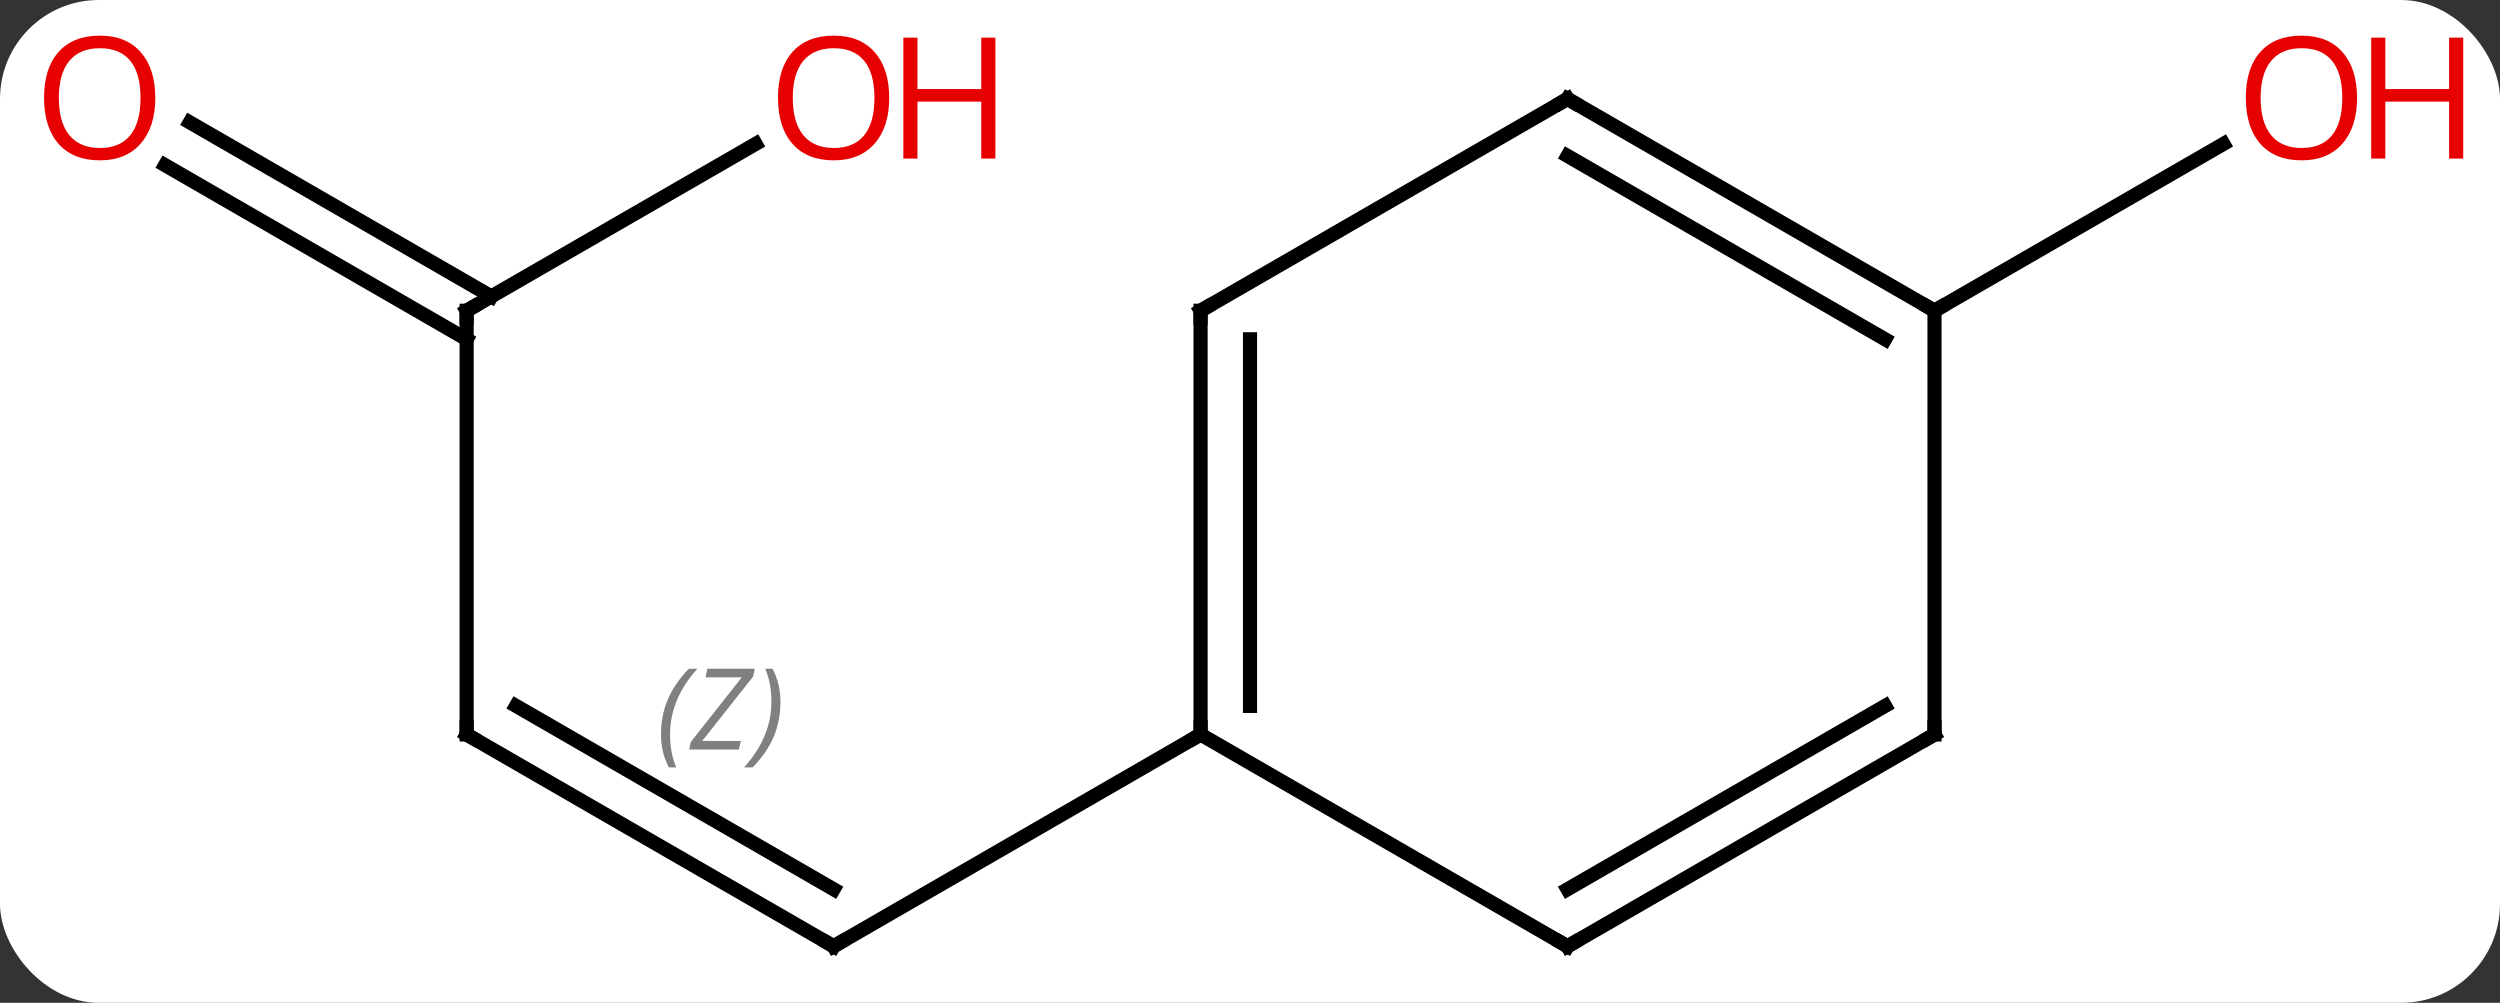 <svg width="177" viewBox="0 0 177 71" style="fill-opacity:1; color-rendering:auto; color-interpolation:auto; text-rendering:auto; stroke:black; stroke-linecap:square; stroke-miterlimit:10; shape-rendering:auto; stroke-opacity:1; fill:black; stroke-dasharray:none; font-weight:normal; stroke-width:1; font-family:'Open Sans'; font-style:normal; stroke-linejoin:miter; font-size:12; stroke-dashoffset:0; image-rendering:auto;" height="71" class="cas-substance-image" xmlns:xlink="http://www.w3.org/1999/xlink" xmlns="http://www.w3.org/2000/svg"><rect x="0" y="0" width="177" height="71" fill="#333333" stroke="none"/><svg class="cas-substance-single-component"><rect y="0" x="0" width="177" stroke="none" ry="7" rx="7" height="71" fill="white" class="cas-substance-group"/><svg y="0" x="0" width="177" viewBox="0 0 177 71" style="fill:black;" height="71" class="cas-substance-single-component-image"><svg><g><g transform="translate(85,37)" style="text-rendering:geometricPrecision; color-rendering:optimizeQuality; color-interpolation:linearRGB; stroke-linecap:butt; image-rendering:optimizeQuality;"><line y2="15" y1="30" x2="-51.963" x1="-25.98" style="fill:none;"/><line y2="12.979" y1="25.959" x2="-48.463" x1="-25.98" style="fill:none;"/></g><g transform="translate(85,37)" style="stroke-linecap:butt; font-size:8.4px; fill:gray; text-rendering:geometricPrecision; image-rendering:optimizeQuality; color-rendering:optimizeQuality; font-family:'Open Sans'; font-style:italic; stroke:gray; color-interpolation:linearRGB;"><path style="stroke:none;" d="M-38.201 15.004 Q-38.201 13.675 -37.732 12.55 Q-37.264 11.425 -36.232 10.347 L-35.623 10.347 Q-36.592 11.41 -37.076 12.582 Q-37.56 13.754 -37.56 14.988 Q-37.56 16.316 -37.123 17.332 L-37.639 17.332 Q-38.201 16.3 -38.201 15.004 ZM-32.688 16.066 L-36.203 16.066 L-36.094 15.535 L-32.485 10.957 L-35.047 10.957 L-34.922 10.347 L-31.563 10.347 L-31.672 10.894 L-35.282 15.457 L-32.547 15.457 L-32.688 16.066 ZM-29.743 12.691 Q-29.743 14.019 -30.219 15.152 Q-30.696 16.285 -31.711 17.332 L-32.321 17.332 Q-30.383 15.175 -30.383 12.691 Q-30.383 11.363 -30.821 10.347 L-30.305 10.347 Q-29.743 11.41 -29.743 12.691 Z"/><line y2="15" y1="30" x2="0" x1="-25.98" style="fill:none; stroke:black;"/><line y2="-15" y1="15" x2="-51.963" x1="-51.963" style="fill:none; stroke:black;"/><line y2="-26.811" y1="-15" x2="-31.503" x1="-51.963" style="fill:none; stroke:black;"/><line y2="-28.337" y1="-16.01" x2="-71.563" x1="-50.213" style="fill:none; stroke:black;"/><line y2="-25.306" y1="-12.979" x2="-73.313" x1="-51.963" style="fill:none; stroke:black;"/><line y2="-15" y1="-26.811" x2="51.963" x1="72.42" style="fill:none; stroke:black;"/><line y2="-15" y1="15" x2="0" x1="0" style="fill:none; stroke:black;"/><line y2="-12.979" y1="12.979" x2="3.5" x1="3.5" style="fill:none; stroke:black;"/><line y2="30" y1="15" x2="25.98" x1="0" style="fill:none; stroke:black;"/><line y2="-30" y1="-15" x2="25.98" x1="0" style="fill:none; stroke:black;"/><line y2="15" y1="30" x2="51.963" x1="25.98" style="fill:none; stroke:black;"/><line y2="12.979" y1="25.959" x2="48.463" x1="25.98" style="fill:none; stroke:black;"/><line y2="-15" y1="-30" x2="51.963" x1="25.98" style="fill:none; stroke:black;"/><line y2="-12.979" y1="-25.959" x2="48.463" x1="25.98" style="fill:none; stroke:black;"/><line y2="-15" y1="15" x2="51.963" x1="51.963" style="fill:none; stroke:black;"/><path style="fill:none; stroke-miterlimit:5; stroke:black;" d="M-26.413 29.75 L-25.98 30 L-25.547 29.75"/><path style="fill:none; stroke-miterlimit:5; stroke:black;" d="M-51.53 15.25 L-51.963 15 L-51.963 14.5"/><path style="fill:none; stroke-miterlimit:5; stroke:black;" d="M-51.963 -14.5 L-51.963 -15 L-51.53 -15.25"/></g><g transform="translate(85,37)" style="stroke-linecap:butt; fill:rgb(230,0,0); text-rendering:geometricPrecision; color-rendering:optimizeQuality; image-rendering:optimizeQuality; font-family:'Open Sans'; stroke:rgb(230,0,0); color-interpolation:linearRGB; stroke-miterlimit:5;"><path style="stroke:none;" d="M-22.043 -30.07 Q-22.043 -28.008 -23.082 -26.828 Q-24.121 -25.648 -25.964 -25.648 Q-27.855 -25.648 -28.886 -26.812 Q-29.918 -27.977 -29.918 -30.086 Q-29.918 -32.18 -28.886 -33.328 Q-27.855 -34.477 -25.964 -34.477 Q-24.105 -34.477 -23.074 -33.305 Q-22.043 -32.133 -22.043 -30.07 ZM-28.871 -30.07 Q-28.871 -28.336 -28.128 -27.43 Q-27.386 -26.523 -25.964 -26.523 Q-24.543 -26.523 -23.816 -27.422 Q-23.089 -28.32 -23.089 -30.07 Q-23.089 -31.805 -23.816 -32.695 Q-24.543 -33.586 -25.964 -33.586 Q-27.386 -33.586 -28.128 -32.688 Q-28.871 -31.789 -28.871 -30.07 Z"/><path style="stroke:none;" d="M-14.527 -25.773 L-15.527 -25.773 L-15.527 -29.805 L-20.043 -29.805 L-20.043 -25.773 L-21.043 -25.773 L-21.043 -34.336 L-20.043 -34.336 L-20.043 -30.695 L-15.527 -30.695 L-15.527 -34.336 L-14.527 -34.336 L-14.527 -25.773 Z"/><path style="stroke:none;" d="M-74.005 -30.07 Q-74.005 -28.008 -75.045 -26.828 Q-76.084 -25.648 -77.927 -25.648 Q-79.818 -25.648 -80.849 -26.812 Q-81.88 -27.977 -81.88 -30.086 Q-81.88 -32.18 -80.849 -33.328 Q-79.818 -34.477 -77.927 -34.477 Q-76.068 -34.477 -75.037 -33.305 Q-74.005 -32.133 -74.005 -30.07 ZM-80.834 -30.07 Q-80.834 -28.336 -80.091 -27.43 Q-79.349 -26.523 -77.927 -26.523 Q-76.505 -26.523 -75.779 -27.422 Q-75.052 -28.32 -75.052 -30.07 Q-75.052 -31.805 -75.779 -32.695 Q-76.505 -33.586 -77.927 -33.586 Q-79.349 -33.586 -80.091 -32.688 Q-80.834 -31.789 -80.834 -30.07 Z"/><path style="stroke:none;" d="M81.88 -30.07 Q81.88 -28.008 80.841 -26.828 Q79.802 -25.648 77.959 -25.648 Q76.068 -25.648 75.037 -26.812 Q74.005 -27.977 74.005 -30.086 Q74.005 -32.18 75.037 -33.328 Q76.068 -34.477 77.959 -34.477 Q79.818 -34.477 80.849 -33.305 Q81.88 -32.133 81.88 -30.07 ZM75.052 -30.07 Q75.052 -28.336 75.795 -27.43 Q76.537 -26.523 77.959 -26.523 Q79.38 -26.523 80.107 -27.422 Q80.834 -28.32 80.834 -30.07 Q80.834 -31.805 80.107 -32.695 Q79.38 -33.586 77.959 -33.586 Q76.537 -33.586 75.795 -32.688 Q75.052 -31.789 75.052 -30.07 Z"/><path style="stroke:none;" d="M89.396 -25.773 L88.396 -25.773 L88.396 -29.805 L83.88 -29.805 L83.88 -25.773 L82.88 -25.773 L82.88 -34.336 L83.88 -34.336 L83.88 -30.695 L88.396 -30.695 L88.396 -34.336 L89.396 -34.336 L89.396 -25.773 Z"/><path style="fill:none; stroke:black;" d="M0 14.5 L0 15 L-0.433 15.25"/><path style="fill:none; stroke:black;" d="M-0 -14.5 L0 -15 L0.433 -15.25"/><path style="fill:none; stroke:black;" d="M25.547 29.75 L25.98 30 L26.413 29.75"/><path style="fill:none; stroke:black;" d="M25.547 -29.75 L25.98 -30 L26.413 -29.75"/><path style="fill:none; stroke:black;" d="M51.53 15.25 L51.963 15 L51.963 14.5"/><path style="fill:none; stroke:black;" d="M51.53 -15.25 L51.963 -15 L52.396 -15.25"/></g></g></svg></svg></svg></svg>